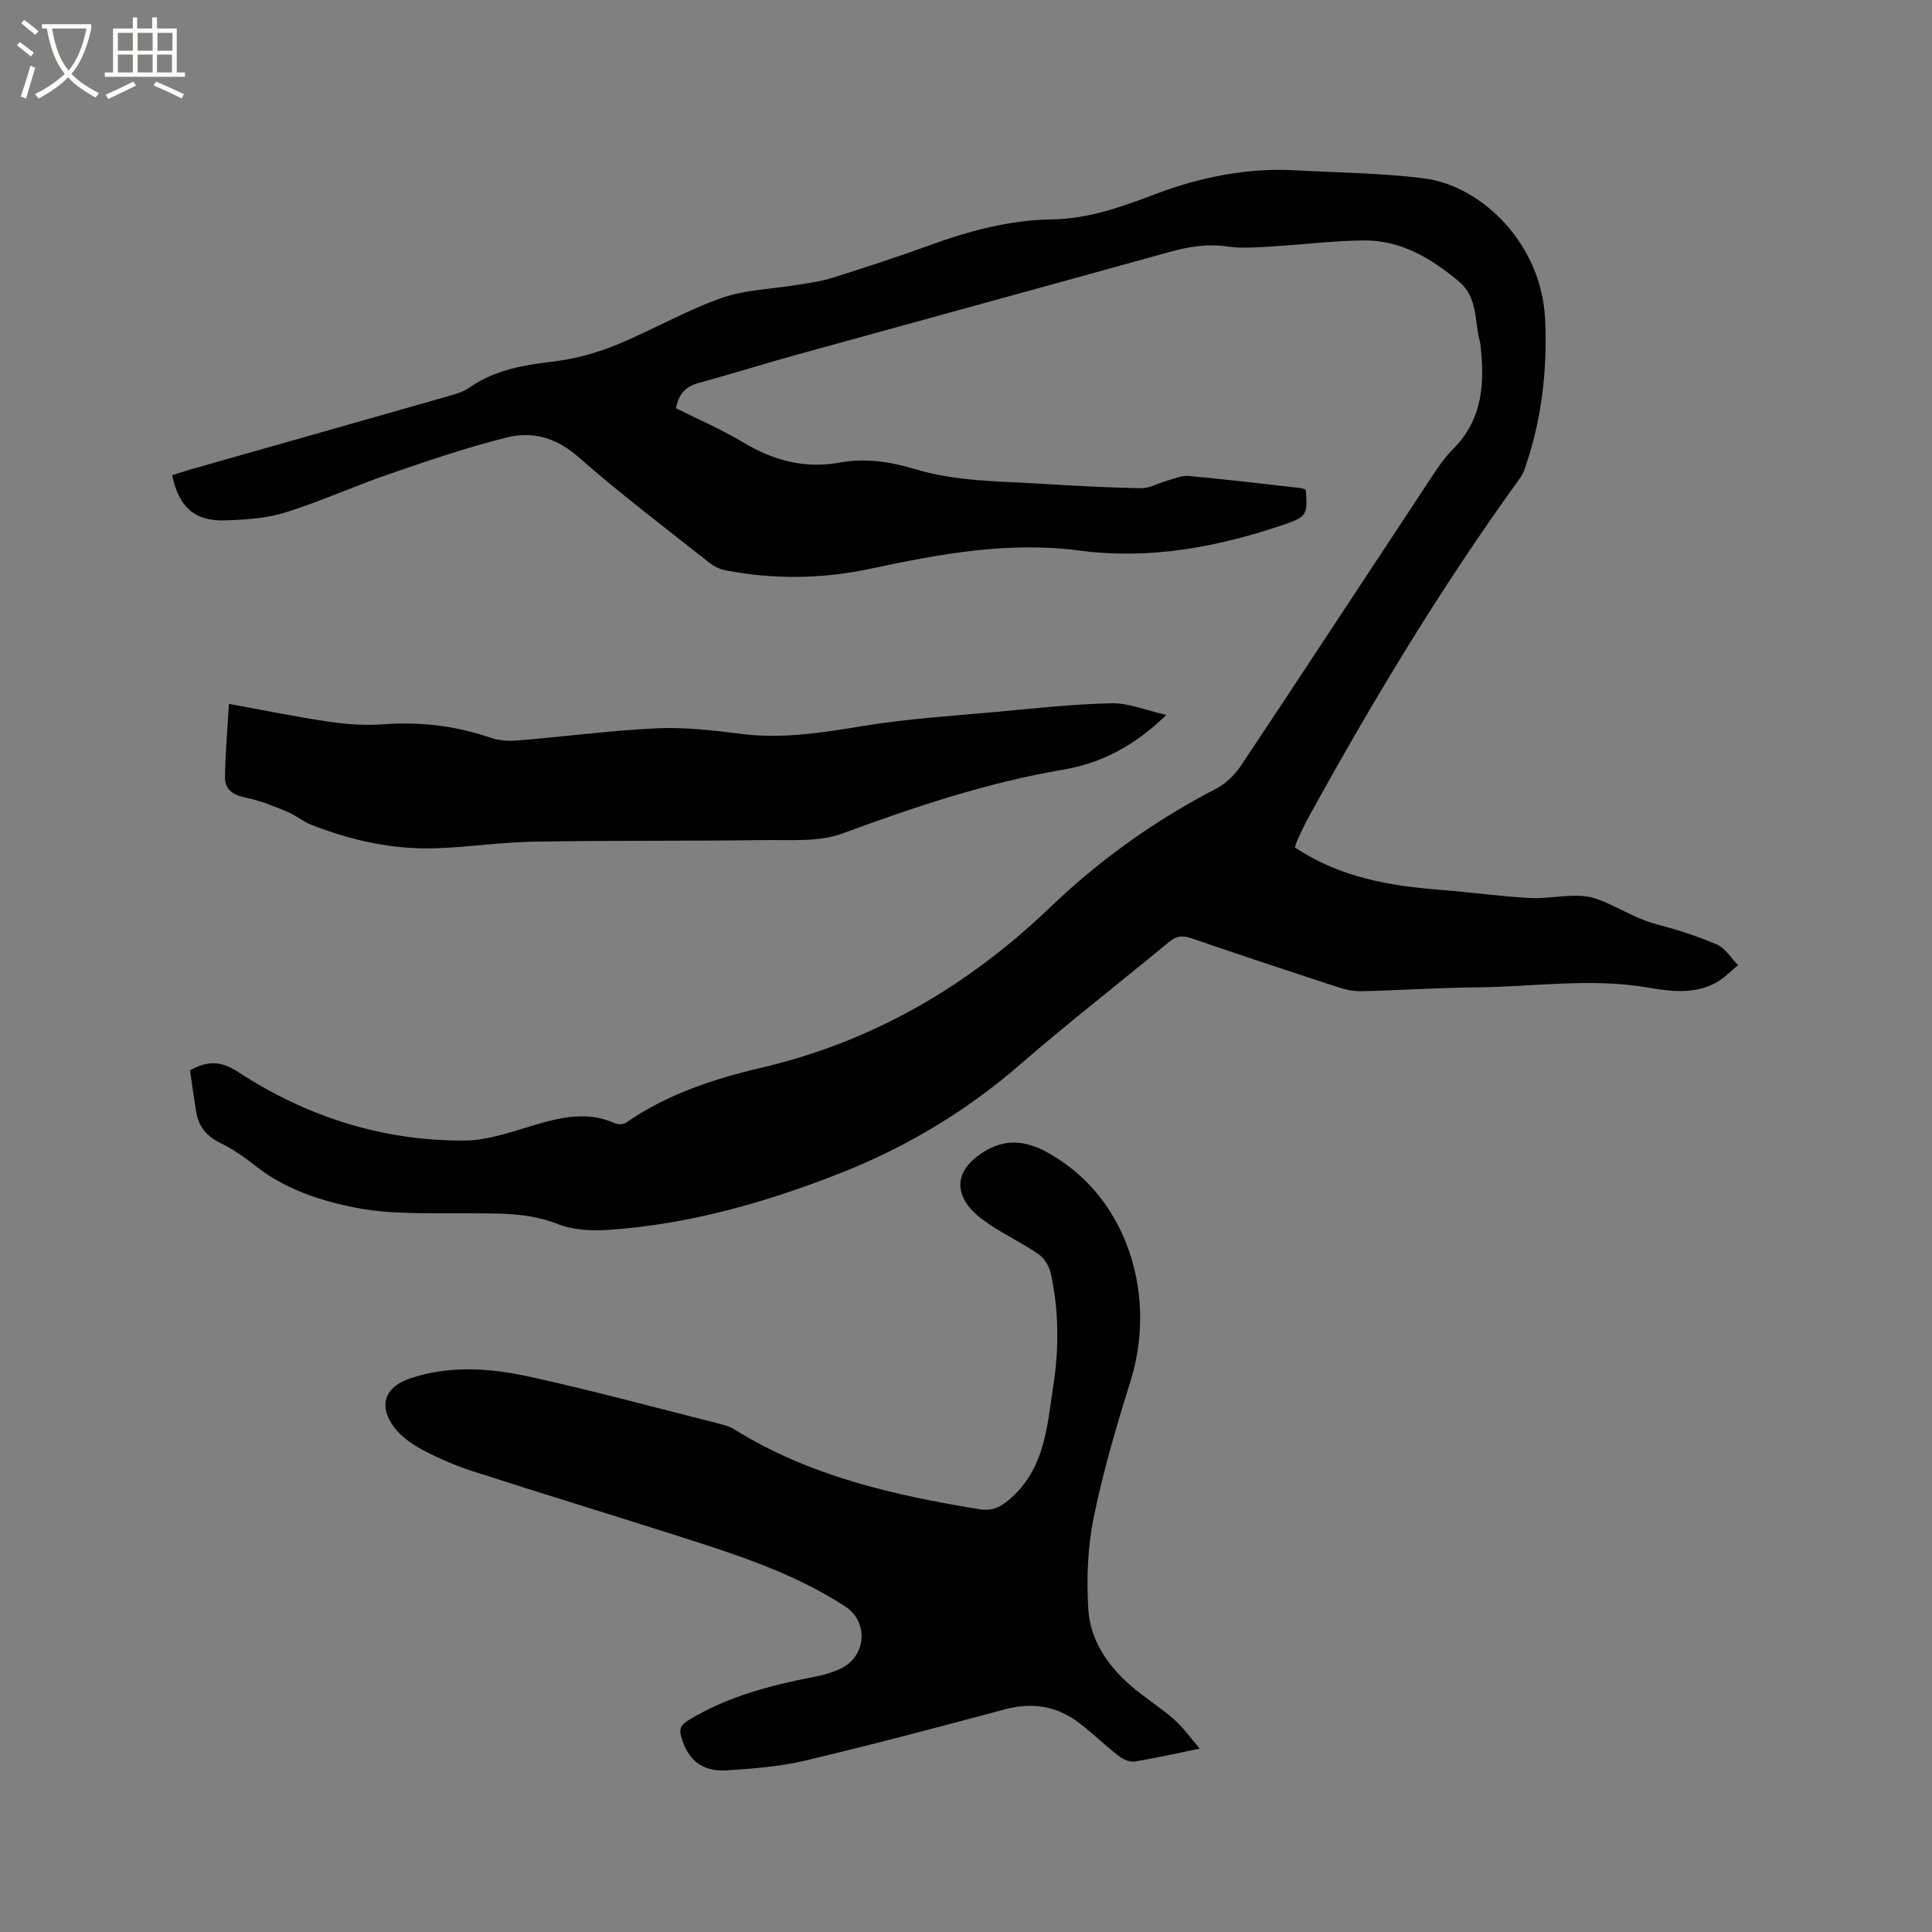 <svg enable-background="new 0 0 400 400" viewBox="0 0 400 400" xmlns="http://www.w3.org/2000/svg"><rect x="0" y="0" width="400" height="400" fill="#808080" stroke="none"/><path d="m6.4 11.7c-1-.8-1.9-1.6-2.9-2.3l.6-.7c.9.7 1.9 1.4 2.9 2.2zm-2.1 8.3c.7-2.1 1.4-4.2 2-6.4.2.1.6.3 1 .4-.7 2.3-1.3 4.4-1.9 6.4zm3-12.8c-1.1-.9-2.1-1.7-2.9-2.4l.6-.7c1 .8 2 1.5 3 2.4zm1.4-1.3v-.9h10.2v.9c-.9 4.2-2.3 7.3-4.1 9.4 1.3 1.4 3.2 2.7 5.7 4-.2.2-.4.5-.7.9-2.5-1.4-4.4-2.7-5.7-4.2-1.4 1.5-3.5 3-6.1 4.4 0 0 0 0-.1-.1-.3-.4-.5-.7-.7-.8 2.7-1.3 4.7-2.8 6.2-4.2-1.8-2.2-3-5.3-3.7-9.4zm9.2 0h-7.1c.6 3.8 1.7 6.7 3.4 8.7 1.7-2 2.9-4.8 3.7-8.7z" fill="#fbfcfa"/><path d="m31.6 3.6h.9v2.3h4.1v9.1h1.7v.9h-16.6v-.9h1.7v-9.1h4.1v-2.3h.9v2.3h3.1v-2.3zm-4 13.3.6.8c-1.9.9-3.8 1.9-5.8 2.8-.2-.3-.3-.6-.5-.9 2-.9 3.9-1.8 5.7-2.7zm-3.2-10.1v3.7h3.1v-3.7zm0 4.5v3.7h3.1v-3.7zm4.1-4.5v3.7h3.1v-3.7zm0 4.5v3.7h3.1v-3.7zm9.1 9.1c-2.1-1.1-4.1-2-5.8-2.7l.5-.8c2.2.9 4.1 1.8 5.8 2.6zm-1.9-13.6h-3.1v3.7h3.1zm-3.2 4.5v3.7h3.1v-3.7z" fill="#fbfcfa"/><path d="m268.1 175.45c9.21 6.17 19.55 7.98 30.21 8.79 6.13.47 12.22 1.35 18.35 1.68 4.62.25 9.67-1.27 13.79.15 4.14 1.42 7.97 4.08 12.42 5.26 4.28 1.13 8.56 2.47 12.61 4.23 1.75.76 2.93 2.81 4.37 4.27-1.51 1.22-2.87 2.69-4.54 3.61-4.46 2.45-9.41 1.84-14.03 1.04-11.87-2.06-23.68-.17-35.5-.06-7.94.07-15.88.61-23.82.8-1.65.04-3.37-.32-4.95-.84-10.17-3.32-20.32-6.68-30.44-10.15-1.83-.63-3.08-.42-4.58.83-10.2 8.45-20.69 16.57-30.7 25.26-11.18 9.71-23.6 17.17-37.32 22.57-15.35 6.04-31.1 10.54-47.62 11.72-3.59.26-7.57.13-10.83-1.17-6.27-2.5-12.6-2.17-19.05-2.24-7.61-.08-15.4.3-22.79-1.15-7.24-1.42-14.53-3.76-20.62-8.55-2.32-1.82-4.79-3.57-7.43-4.85-2.86-1.39-4.51-3.41-5.01-6.45-.48-2.9-.87-5.82-1.28-8.6 3.71-2.02 6.35-2.01 10.02.38 14.11 9.22 29.83 14.24 46.73 14.16 5.55-.03 11.13-2.3 16.63-3.8 4.93-1.34 9.74-1.96 14.6.22.64.29 1.75.26 2.3-.12 8.51-5.92 18.2-9.08 28.1-11.4 23.14-5.43 42.76-16.95 59.79-33.27 10.24-9.81 21.66-17.95 34.27-24.48 2.04-1.05 3.91-2.91 5.2-4.84 12.8-19.23 25.45-38.55 38.19-57.82 1.75-2.65 3.45-5.43 5.67-7.65 6.24-6.26 6.59-13.87 5.63-21.9-.01-.1-.04-.21-.06-.31-1.19-4.26-.35-9.15-4.39-12.52-5.76-4.81-12.03-8.55-19.71-8.47-6.44.06-12.87.9-19.31 1.27-2.95.17-5.96.41-8.85-.01-4.22-.62-8.15.05-12.18 1.17-25.49 7.09-51.02 14.04-76.52 21.09-6.93 1.92-13.8 4.08-20.74 5.97-2.66.72-4.19 2.22-4.76 5.25 4.52 2.27 9.29 4.31 13.69 6.95 6.31 3.78 12.83 5.66 20.18 4.3 5.33-.98 10.56-.18 15.66 1.36 8.43 2.56 17.16 2.48 25.81 3.01 6.98.43 13.97.82 20.95.94 1.78.03 3.56-1.05 5.37-1.55 1.49-.41 3.04-1.13 4.51-.99 7.7.71 15.38 1.63 23.07 2.5.41.05.8.22 1.16.33.43 5.26.14 5.66-4.66 7.29-13.7 4.64-27.65 7.24-42.17 5.33-14.64-1.93-28.89.68-43.09 3.72-10.08 2.16-20.18 2.32-30.3.35-1.18-.23-2.39-.86-3.34-1.61-9.05-7.18-18.3-14.13-26.95-21.76-4.57-4.03-9.5-5.47-14.88-4.13-8.27 2.06-16.38 4.84-24.46 7.62-7.2 2.47-14.16 5.66-21.42 7.92-3.98 1.23-8.34 1.51-12.55 1.64-6.24.19-9.49-2.74-10.9-9.36 1.31-.41 2.67-.86 4.04-1.25 17.82-5.06 35.65-10.11 53.46-15.2 1.41-.4 2.9-.87 4.07-1.69 5.33-3.74 11.39-4.67 17.66-5.43 4.33-.53 8.7-1.75 12.76-3.41 7.34-3 14.28-7.06 21.74-9.69 5.08-1.79 10.76-1.88 16.17-2.79 2.29-.38 4.62-.7 6.82-1.4 6.76-2.15 13.52-4.33 20.18-6.76 8.21-2.99 16.55-5.22 25.35-5.34 7.67-.1 14.74-2.75 21.76-5.39 9.16-3.45 18.97-5.3 28.32-4.78 8.89.49 17.91.56 26.8 1.67 12 1.5 24.43 13.55 25.14 29.2.48 10.61-.72 20.93-4.23 30.96-.27.78-.69 1.54-1.18 2.21-16.11 22.27-30.27 45.76-43.51 69.82-.87 1.57-1.61 3.22-2.38 4.84-.22.46-.33.97-.5 1.5z"/><path d="m248.4 362.03c-5.19 1.06-9.32 2.01-13.49 2.67-1.02.16-2.38-.44-3.26-1.12-2.76-2.14-5.28-4.59-8.04-6.73-4.65-3.61-9.78-4.5-15.56-2.95-13.79 3.7-27.59 7.35-41.48 10.64-5.21 1.23-10.66 1.62-16.03 1.99-5.2.36-8.22-2.22-9.52-7.03-.5-1.85.16-2.51 1.65-3.42 8.02-4.88 16.89-7.15 25.96-8.92 1.85-.36 3.74-.87 5.43-1.69 5.34-2.58 5.84-9.66.91-12.88-10.68-6.97-22.72-10.79-34.72-14.62-14.12-4.5-28.29-8.82-42.39-13.37-3.61-1.17-7.15-2.71-10.5-4.49-2.18-1.16-4.38-2.75-5.82-4.7-3.23-4.37-1.86-8.21 3.17-9.95 8.32-2.88 16.84-2.2 25.13-.38 13.23 2.9 26.3 6.47 39.44 9.78.91.23 1.86.52 2.65 1.02 15.61 9.73 33.1 13.71 50.93 16.6 2.83.46 4.74-.69 6.89-2.72 6.65-6.29 7.06-14.67 8.31-22.74 1.21-7.78 1.2-15.65-.51-23.4-.32-1.46-1.34-3.13-2.55-3.97-3.21-2.22-6.79-3.91-10.04-6.08-1.88-1.26-3.86-2.77-5.01-4.65-2.34-3.82-.83-7.18 2.68-9.73 6.54-4.76 12.11-2.33 17.68 1.59 13.54 9.51 19.08 28.13 13.73 45.25-2.9 9.27-5.66 18.64-7.6 28.14-1.26 6.16-1.5 12.68-1.12 18.97.39 6.43 4.02 11.74 8.9 15.95 2.8 2.42 5.99 4.39 8.78 6.82 1.86 1.61 3.3 3.69 5.4 6.12z"/><path d="m47.4 145.73c7.19 1.31 13.91 2.7 20.69 3.69 3.72.55 7.56.81 11.29.53 7.64-.56 14.99.32 22.22 2.8 1.72.59 3.73.71 5.57.56 9.61-.79 19.19-2.07 28.81-2.52 5.78-.27 11.65.41 17.42 1.15 8.67 1.11 17.04-.28 25.54-1.67 9.07-1.48 18.3-2.05 27.47-2.89 7.9-.73 15.81-1.61 23.72-1.78 3.5-.08 7.03 1.44 11.33 2.42-6.64 6.5-13.56 10.01-21.41 11.34-15.74 2.68-30.73 7.71-45.66 13.21-4.85 1.79-10.63 1.29-15.99 1.36-15.99.21-31.98.06-47.97.33-6.77.11-13.51 1.16-20.28 1.37-8.9.27-17.48-1.63-25.74-4.89-1.74-.69-3.25-1.98-4.98-2.69-2.69-1.11-5.42-2.25-8.25-2.83-2.62-.53-4.63-1.49-4.6-4.28.07-4.94.51-9.88.82-15.21z"/></svg>